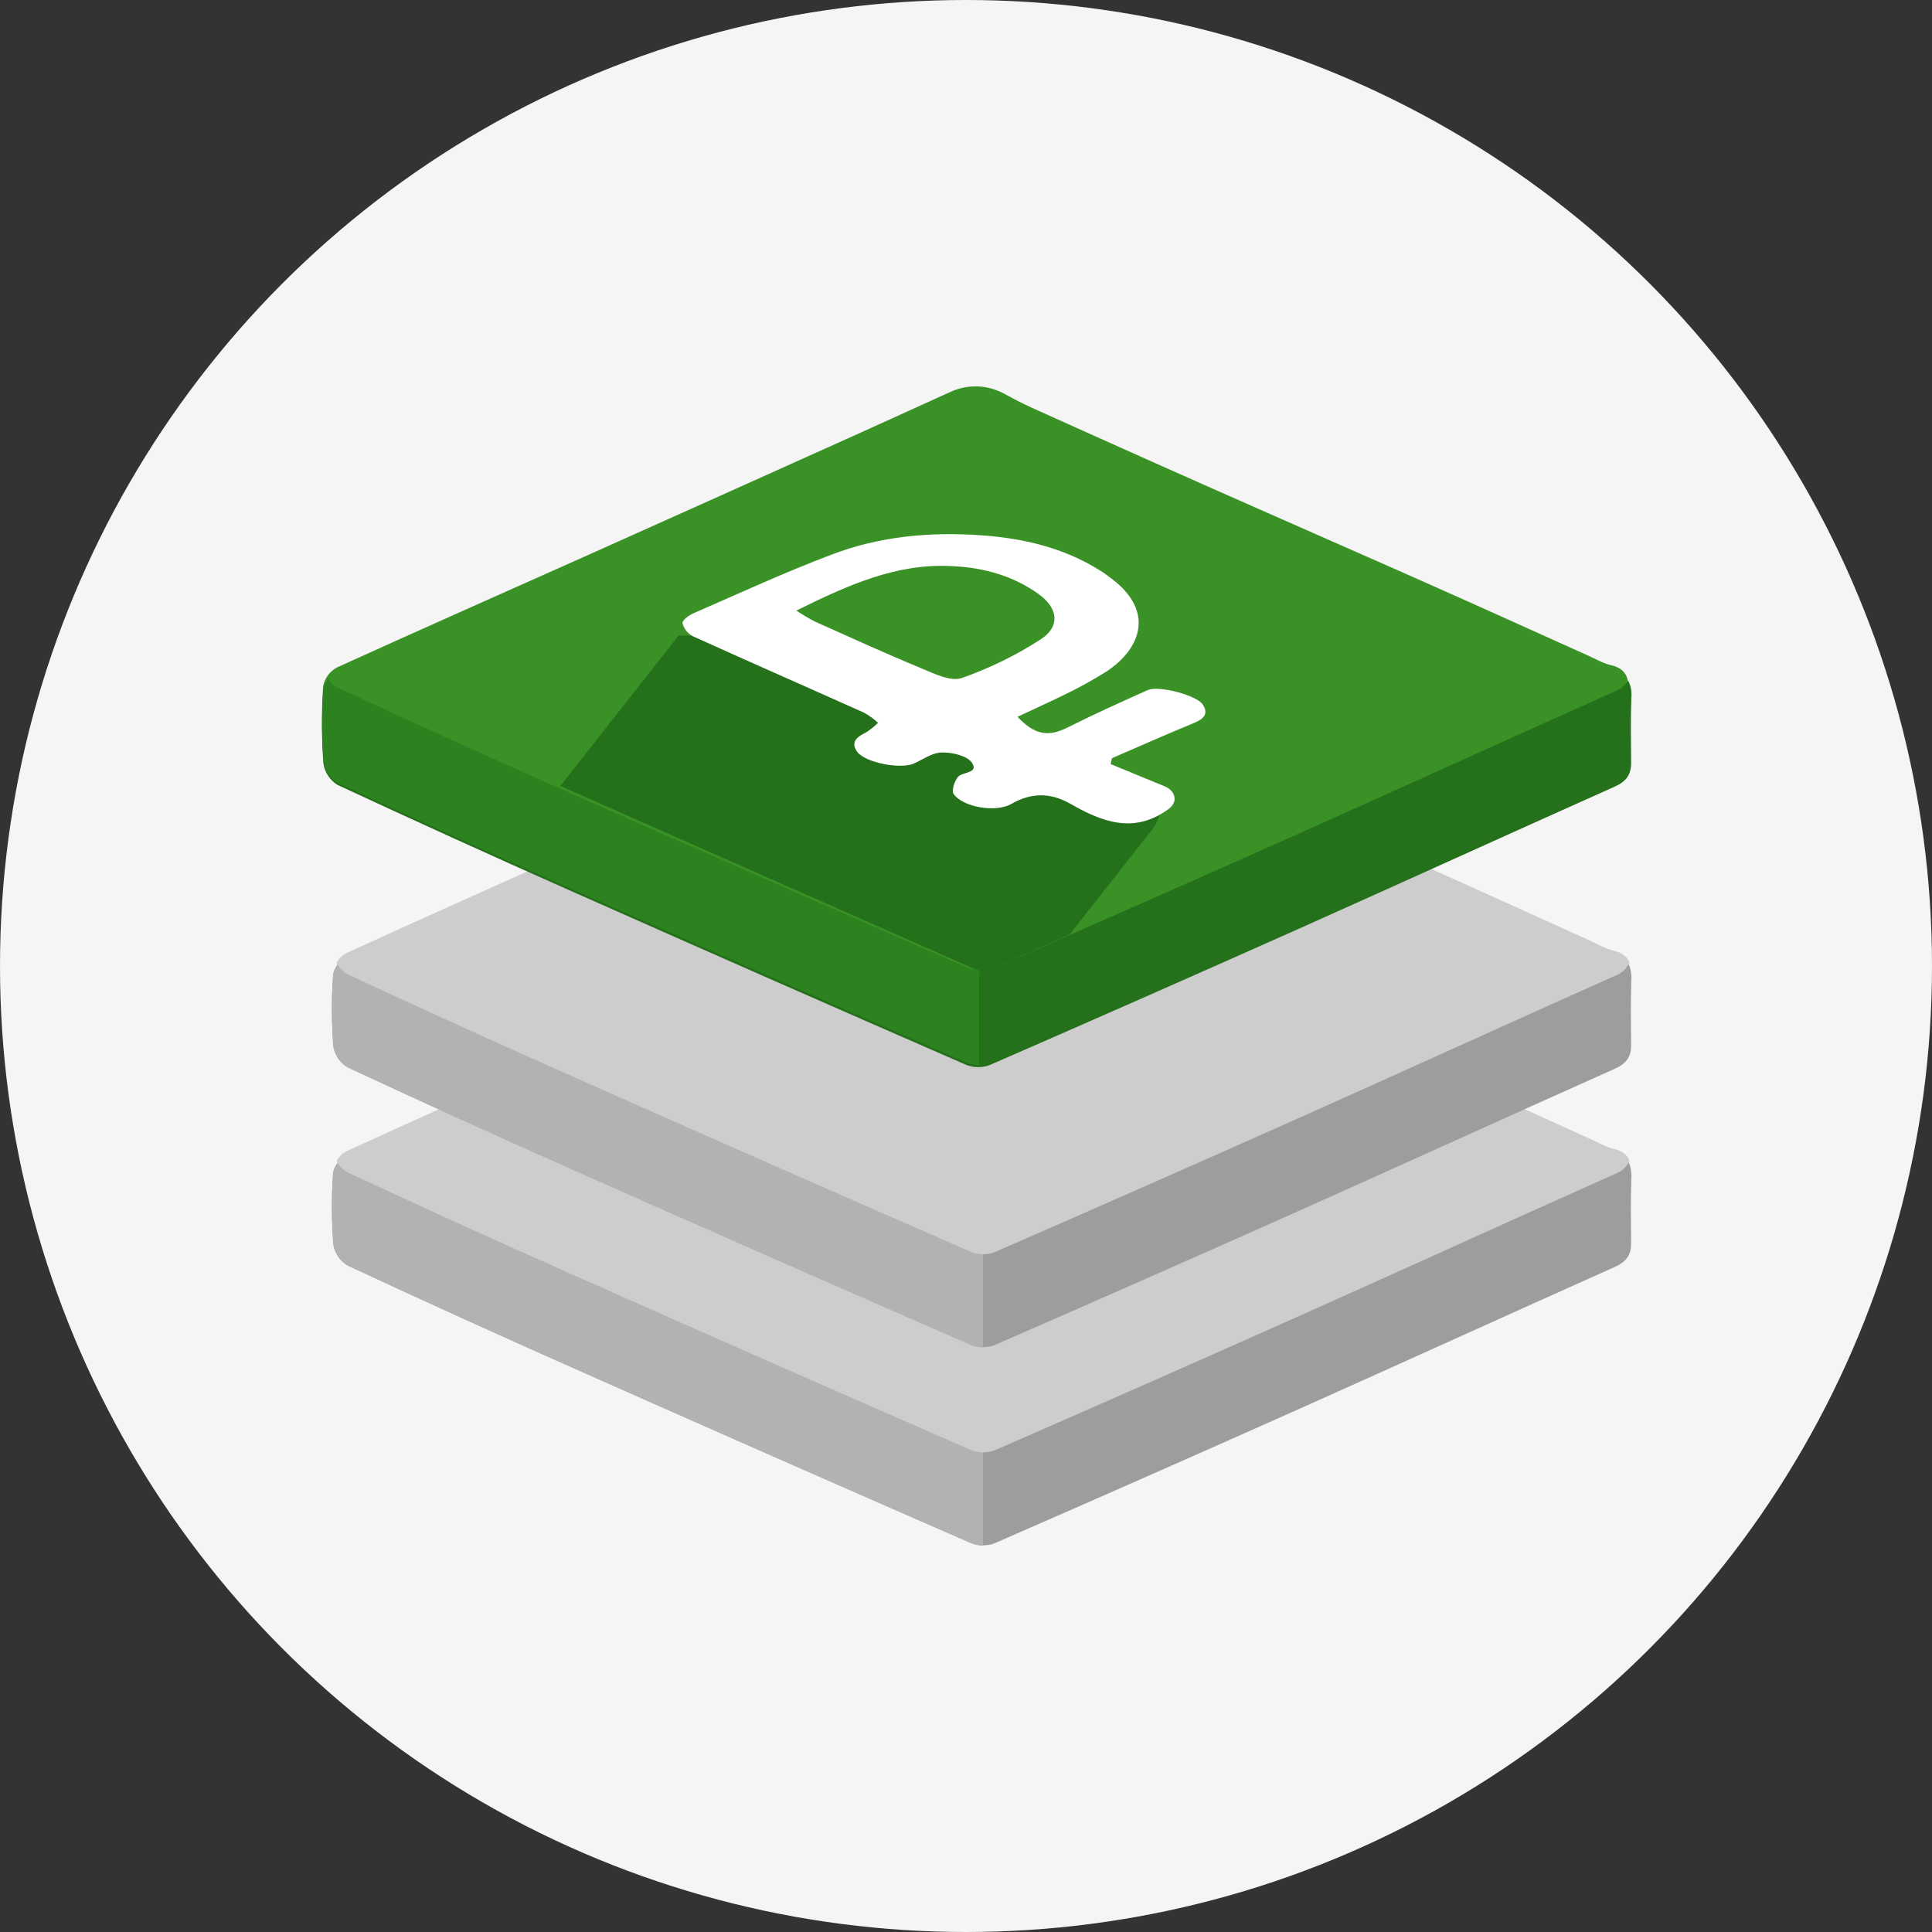 <svg width="90" height="90" viewBox="0 0 90 90" fill="none" xmlns="http://www.w3.org/2000/svg">
<rect x="0" y="0" width="90" height="90" fill="#333333" stroke="none"/>
<circle cx="45" cy="45" r="45" fill="#F5F5F5"/>
<g clip-path="url(#clip0_531_990)">
<path d="M75.91 54.235C75.805 53.971 75.582 53.779 75.178 53.681C74.773 53.583 74.431 53.374 74.061 53.209C71.669 52.128 69.282 51.04 66.887 49.97C64.219 48.777 61.541 47.605 58.871 46.414C55.36 44.847 51.848 43.282 48.349 41.691C47.496 41.302 46.69 40.817 45.861 40.378H45.697C45.531 40.51 45.354 40.629 45.168 40.733C43.586 41.442 41.995 42.132 40.418 42.843C36.268 44.71 32.124 46.581 27.985 48.456C24.037 50.229 20.081 51.987 16.147 53.787C15.952 53.893 15.79 54.049 15.678 54.239C15.59 54.366 15.534 54.511 15.514 54.664C15.438 55.763 15.443 56.865 15.527 57.962C15.557 58.163 15.631 58.355 15.745 58.525C15.858 58.694 16.007 58.837 16.183 58.944C19.718 60.59 23.267 62.203 26.83 63.78C32.954 66.499 39.089 69.199 45.234 71.881C45.58 72.019 45.967 72.026 46.318 71.898C51.043 69.838 55.761 67.757 60.471 65.655C65.395 63.456 70.299 61.219 75.228 59.018C75.753 58.783 75.99 58.464 75.984 57.914C75.974 56.919 75.959 55.926 75.992 54.933C76.013 54.698 75.985 54.46 75.91 54.235V54.235Z" fill="#9D9D9C"/>
<path d="M45.24 67.485C39.097 64.798 32.963 62.098 26.837 59.384C23.272 57.801 19.723 56.189 16.189 54.548C16.011 54.45 15.861 54.309 15.755 54.137C15.629 54.291 15.547 54.476 15.519 54.672C15.443 55.77 15.448 56.873 15.532 57.97C15.562 58.171 15.636 58.363 15.749 58.533C15.863 58.702 16.012 58.845 16.188 58.952C19.722 60.599 23.272 62.211 26.835 63.788C32.959 66.509 39.094 69.21 45.239 71.889C45.414 71.96 45.601 71.998 45.791 71.998V67.594C45.602 67.593 45.415 67.555 45.24 67.485V67.485Z" fill="#B3B2B2"/>
<path d="M75.178 53.518C74.79 53.426 74.431 53.212 74.061 53.046C71.669 51.966 69.282 50.877 66.888 49.807C64.219 48.614 61.541 47.442 58.871 46.251C55.36 44.684 51.848 43.119 48.349 41.528C47.496 41.139 46.69 40.654 45.861 40.215H45.697C45.531 40.347 45.354 40.466 45.168 40.57C43.586 41.279 41.995 41.969 40.418 42.68C36.268 44.547 32.124 46.418 27.985 48.293C24.037 50.067 20.081 51.824 16.147 53.624C15.952 53.73 15.79 53.886 15.678 54.076C15.79 54.301 15.967 54.488 16.188 54.612C19.723 56.259 23.272 57.871 26.835 59.449C32.959 62.17 39.094 64.87 45.239 67.549C45.585 67.689 45.972 67.695 46.323 67.567C51.048 65.507 55.766 63.426 60.476 61.325C65.4 59.125 70.305 56.887 75.233 54.687C75.383 54.634 75.52 54.552 75.636 54.446C75.752 54.339 75.844 54.211 75.908 54.068C75.805 53.808 75.587 53.616 75.178 53.518Z" fill="#CECDCD"/>
<path d="M75.91 45.003C75.805 44.739 75.582 44.547 75.178 44.449C74.773 44.35 74.431 44.142 74.061 43.976C71.669 42.896 69.282 41.808 66.887 40.738C64.219 39.545 61.541 38.373 58.871 37.182C55.36 35.615 51.848 34.049 48.349 32.458C47.496 32.07 46.69 31.585 45.861 31.146H45.697C45.531 31.278 45.354 31.397 45.168 31.501C43.586 32.21 41.995 32.9 40.418 33.611C36.268 35.478 32.124 37.349 27.985 39.224C24.037 40.997 20.081 42.754 16.147 44.555C15.952 44.661 15.79 44.817 15.678 45.006C15.59 45.133 15.534 45.279 15.514 45.432C15.438 46.53 15.443 47.633 15.527 48.73C15.557 48.931 15.631 49.123 15.745 49.292C15.858 49.462 16.007 49.605 16.183 49.712C19.718 51.358 23.267 52.97 26.83 54.548C32.954 57.267 39.089 59.967 45.234 62.648C45.58 62.787 45.967 62.794 46.318 62.666C51.043 60.606 55.761 58.525 60.471 56.423C65.395 54.224 70.299 51.986 75.228 49.786C75.753 49.551 75.99 49.232 75.984 48.682C75.974 47.687 75.959 46.694 75.992 45.701C76.013 45.465 75.985 45.228 75.91 45.003Z" fill="#9D9D9C"/>
<path d="M45.24 58.254C39.097 55.567 32.963 52.867 26.837 50.154C23.272 48.571 19.723 46.959 16.189 45.318C16.011 45.22 15.861 45.078 15.755 44.907C15.629 45.061 15.547 45.246 15.519 45.442C15.443 46.54 15.448 47.642 15.532 48.74C15.562 48.941 15.636 49.133 15.749 49.302C15.863 49.472 16.012 49.615 16.188 49.722C19.722 51.368 23.272 52.98 26.835 54.558C32.959 57.279 39.094 59.979 45.239 62.658C45.414 62.73 45.601 62.767 45.791 62.768V58.364C45.602 58.362 45.415 58.325 45.24 58.254V58.254Z" fill="#B3B2B2"/>
<path d="M75.178 44.288C74.79 44.196 74.431 43.981 74.061 43.815C71.669 42.735 69.282 41.647 66.888 40.577C64.219 39.384 61.541 38.212 58.871 37.02C55.36 35.453 51.848 33.888 48.349 32.297C47.496 31.909 46.69 31.424 45.861 30.985H45.697C45.531 31.117 45.354 31.236 45.168 31.34C43.586 32.049 41.995 32.739 40.418 33.45C36.268 35.316 32.124 37.188 27.985 39.063C24.037 40.836 20.081 42.593 16.147 44.394C15.952 44.5 15.79 44.656 15.678 44.845C15.79 45.07 15.967 45.257 16.188 45.382C19.723 47.029 23.272 48.641 26.835 50.218C32.959 52.939 39.094 55.639 45.239 58.319C45.585 58.458 45.972 58.464 46.323 58.336C51.048 56.276 55.766 54.196 60.476 52.095C65.4 49.894 70.305 47.657 75.233 45.456C75.383 45.404 75.52 45.322 75.636 45.215C75.752 45.109 75.844 44.98 75.908 44.837C75.805 44.578 75.587 44.386 75.178 44.288Z" fill="#CECDCD"/>
<path d="M44.3 18.245C44.691 18.069 45.118 17.985 45.548 18.002C45.978 18.018 46.397 18.133 46.773 18.338C47.199 18.571 47.63 18.796 48.071 18.996C51.592 20.586 55.119 22.16 58.653 23.719C61.337 24.909 64.031 26.081 66.714 27.276C69.122 28.346 71.523 29.434 73.921 30.514C74.293 30.675 74.653 30.895 75.045 30.986C75.764 31.148 75.892 31.612 75.864 32.244C75.831 33.237 75.846 34.23 75.864 35.224C75.864 35.773 75.631 36.093 75.104 36.327C70.152 38.529 65.216 40.765 60.263 42.965C55.529 45.07 50.785 47.151 46.03 49.209C45.677 49.336 45.289 49.33 44.94 49.191C38.764 46.505 32.594 43.804 26.43 41.091C22.846 39.508 19.276 37.896 15.721 36.255C15.545 36.148 15.396 36.004 15.283 35.835C15.17 35.665 15.095 35.474 15.065 35.273C14.98 34.175 14.976 33.073 15.052 31.975C15.085 31.791 15.159 31.618 15.269 31.466C15.379 31.314 15.521 31.189 15.686 31.098C19.642 29.297 23.621 27.542 27.59 25.767C31.759 23.9 35.927 22.029 40.093 20.154C41.106 19.696 43.024 18.822 44.3 18.245Z" fill="#3A9227"/>
<path d="M35.41 26.794C38.262 25.399 40.995 24.143 44.123 24.301C45.85 24.389 47.501 24.84 48.928 25.859C50.058 26.665 50.164 27.706 49.026 28.427C47.656 29.306 46.185 30.023 44.644 30.563C44.028 30.77 43.114 30.319 42.398 30.023C40.395 29.192 38.421 28.291 36.441 27.405C36.086 27.22 35.742 27.016 35.41 26.794V26.794Z" fill="#3A9227"/>
<path d="M75.851 31.706C75.704 31.935 75.486 32.111 75.228 32.207C70.267 34.425 65.321 36.679 60.36 38.895C55.616 41.016 50.862 43.111 46.099 45.182C45.745 45.311 45.355 45.305 45.006 45.164C38.815 42.463 32.634 39.742 26.462 37.003C22.87 35.407 19.292 33.781 15.729 32.125C15.549 32.026 15.399 31.883 15.292 31.71C15.165 31.866 15.083 32.053 15.054 32.25C14.978 33.357 14.982 34.467 15.067 35.573C15.097 35.775 15.171 35.968 15.284 36.139C15.397 36.31 15.547 36.454 15.722 36.563C19.286 38.221 22.863 39.847 26.455 41.441C32.626 44.182 38.808 46.903 45 49.602C45.349 49.743 45.739 49.75 46.092 49.62C50.853 47.545 55.607 45.449 60.353 43.333C65.315 41.115 70.26 38.861 75.222 36.643C75.751 36.408 75.99 36.086 75.984 35.531C75.974 34.53 75.959 33.529 75.992 32.528C76.024 32.246 75.976 31.961 75.851 31.706V31.706Z" fill="#25701B"/>
<path d="M31.61 29.605L26.1 36.613L45.792 45.318L49.83 43.53L53.657 38.663C53.875 38.387 54.019 38.062 54.076 37.717C54.076 37.717 47.314 36.427 47.121 36.295C46.928 36.163 33.725 29.608 33.725 29.608H31.995" fill="#25701B"/>
<path d="M47.398 33.392C48.217 34.256 48.849 34.338 49.76 33.875C50.979 33.266 52.217 32.703 53.465 32.147C53.975 31.918 55.745 32.387 56.029 32.819C56.312 33.251 56.075 33.493 55.629 33.675C54.343 34.203 53.075 34.768 51.799 35.32L51.739 35.595L53.984 36.519C54.26 36.633 54.419 36.671 54.592 36.872C54.702 36.998 54.884 37.396 54.383 37.725C52.803 38.853 51.326 38.281 49.878 37.452C48.943 36.917 48.048 36.912 47.109 37.452C46.394 37.86 44.869 37.614 44.423 36.988C44.315 36.837 44.459 36.403 44.62 36.198C44.816 35.945 45.617 36.037 45.275 35.528C45.054 35.205 44.359 35.044 43.879 35.054C43.44 35.054 43 35.376 42.569 35.569C41.966 35.844 40.285 35.532 39.922 35.009C39.615 34.567 39.922 34.323 40.328 34.128C40.537 33.998 40.73 33.845 40.903 33.671C40.71 33.495 40.499 33.34 40.272 33.209C37.604 32.013 34.925 30.84 32.262 29.632C32.146 29.568 32.044 29.481 31.964 29.377C31.883 29.273 31.825 29.153 31.792 29.026C31.767 28.915 32.074 28.665 32.283 28.578C34.424 27.645 36.542 26.668 38.732 25.838C40.952 24.988 43.291 24.77 45.666 24.933C47.647 25.069 49.534 25.506 51.236 26.57C51.447 26.702 51.647 26.852 51.845 27.005C53.747 28.478 53.182 30.182 51.563 31.269C50.904 31.685 50.219 32.061 49.514 32.397C48.834 32.732 48.143 33.039 47.398 33.392ZM37.096 28.443C37.373 28.628 37.66 28.798 37.956 28.952C39.607 29.692 41.253 30.443 42.924 31.135C43.522 31.383 44.282 31.76 44.797 31.586C46.082 31.137 47.309 30.538 48.451 29.803C49.401 29.204 49.313 28.336 48.369 27.663C47.18 26.815 45.802 26.437 44.362 26.373C41.753 26.225 39.474 27.271 37.096 28.443Z" fill="white"/>
<path d="M45.067 45.069C38.867 42.367 32.675 39.648 26.489 36.911C22.892 35.317 19.308 33.692 15.739 32.036C15.558 31.938 15.408 31.795 15.301 31.622C15.174 31.777 15.091 31.963 15.062 32.16C14.986 33.267 14.991 34.377 15.075 35.483C15.105 35.684 15.178 35.877 15.292 36.048C15.405 36.219 15.555 36.363 15.73 36.471C19.298 38.128 22.882 39.753 26.481 41.346C32.665 44.086 38.858 46.806 45.058 49.504C45.235 49.576 45.424 49.613 45.615 49.614V45.179C45.427 45.177 45.241 45.139 45.067 45.069V45.069Z" fill="#2C821F"/>
</g>
<defs>
<clipPath id="clip0_531_990">
<rect width="61" height="54" fill="white" transform="translate(15 18)"/>
</clipPath>
</defs>
</svg>
